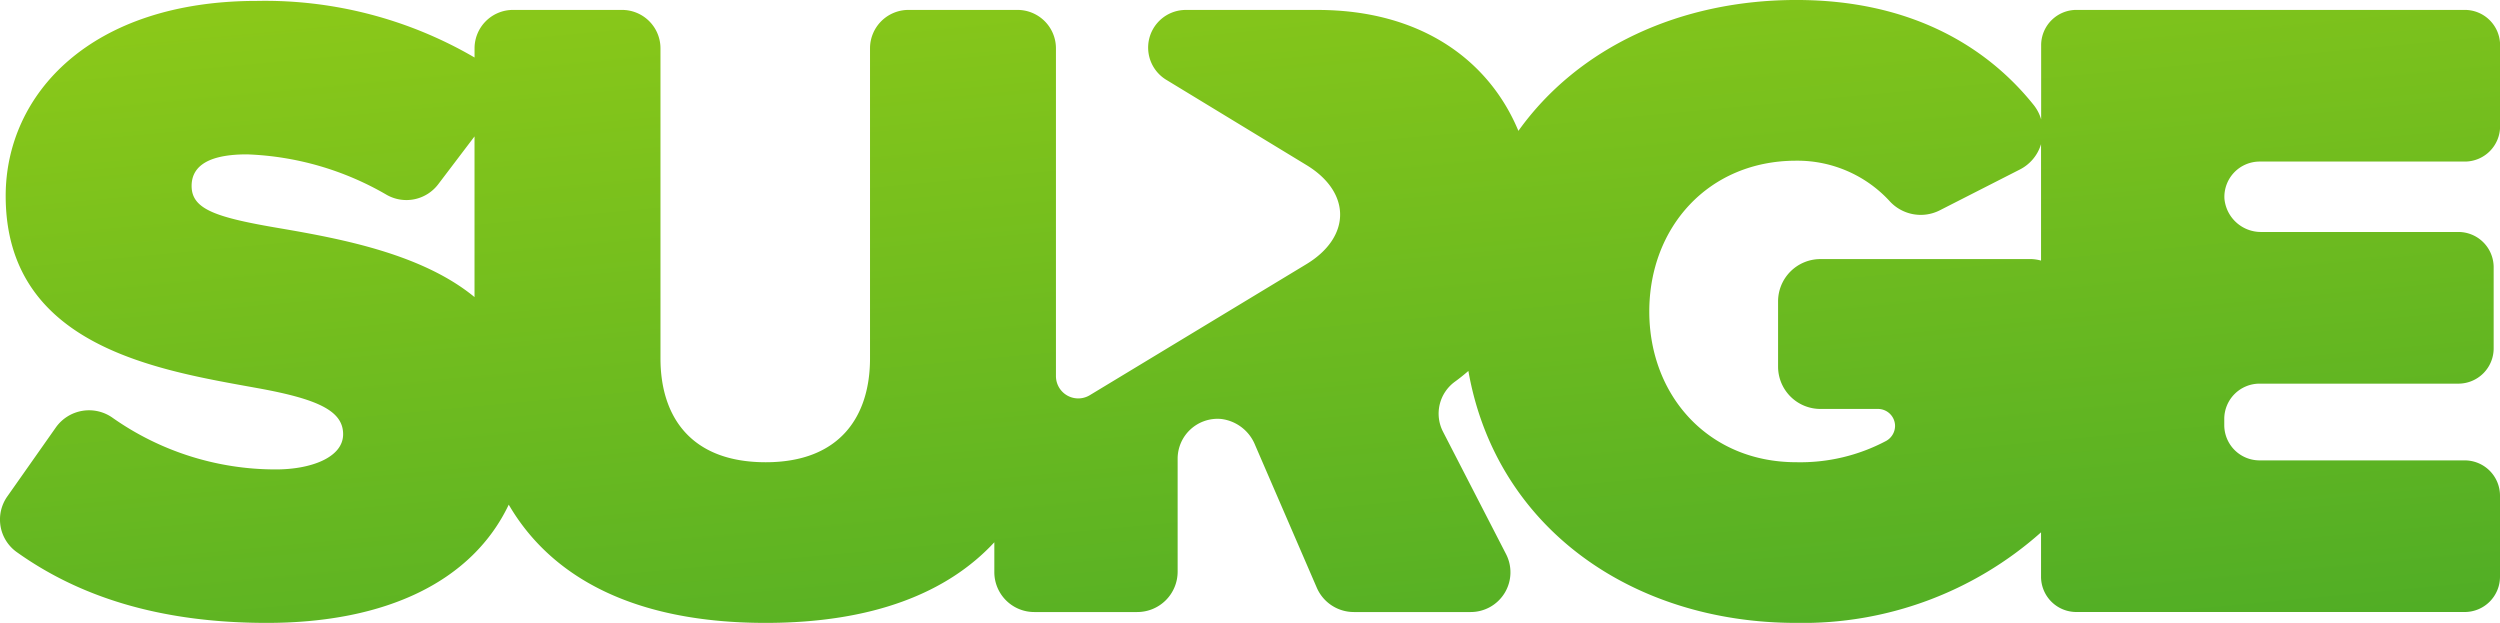 <svg xmlns="http://www.w3.org/2000/svg" xmlns:xlink="http://www.w3.org/1999/xlink" width="161" height="40.114" viewBox="0 0 161 40.114"><defs><linearGradient id="a" x1="0.178" y1="-0.337" x2="0.835" y2="1.404" gradientUnits="objectBoundingBox"><stop offset="0" stop-color="#99cf16"/><stop offset="1" stop-color="#40a629"/></linearGradient></defs><path d="M3857.747,247.867v-5.232a2.273,2.273,0,0,0-2.278-2.268h-13.2a2.273,2.273,0,0,1-2.279-2.267v-.408a2.273,2.273,0,0,1,2.278-2.267h12.793a2.273,2.273,0,0,0,2.278-2.268v-5.232a2.273,2.273,0,0,0-2.279-2.268H3842.4a2.361,2.361,0,0,1-2.4-2.145,2.272,2.272,0,0,1,2.275-2.389h13.2a2.273,2.273,0,0,0,2.278-2.267v-5.232a2.273,2.273,0,0,0-2.278-2.268h-25a2.273,2.273,0,0,0-2.278,2.268v4.784a2.717,2.717,0,0,0-.465-.909c-3.031-3.8-7.955-6.782-15.3-6.782-7.46,0-14.052,3.046-17.9,8.429-1.9-4.563-6.292-7.788-12.946-7.788h-8.459a2.426,2.426,0,0,0-1.272,4.5l8.977,5.459c2.958,1.763,2.958,4.68,0,6.442l-13.9,8.408a1.436,1.436,0,0,1-2.182-1.222V213.827a2.476,2.476,0,0,0-2.481-2.47h-7.012a2.476,2.476,0,0,0-2.481,2.47V233.8c0,3.721-1.927,6.686-6.718,6.686-4.848,0-6.776-2.965-6.776-6.686V213.827a2.476,2.476,0,0,0-2.481-2.47h-7.012a2.476,2.476,0,0,0-2.481,2.47v.594a26.8,26.8,0,0,0-14.013-3.645c-10.69,0-16.182,5.988-16.182,12.558,0,9.709,9.814,11.22,16.24,12.383,3.855.7,5.491,1.453,5.491,2.965s-2.1,2.267-4.323,2.267a18.219,18.219,0,0,1-10.5-3.309,2.621,2.621,0,0,0-3.667.591l-3.139,4.462a2.577,2.577,0,0,0,.616,3.584c3.929,2.8,9.072,4.555,16.1,4.555,7.754,0,13.252-2.723,15.579-7.614,2.72,4.666,8.05,7.614,16.542,7.614,6.911,0,11.722-1.945,14.73-5.192v1.933a2.57,2.57,0,0,0,2.572,2.56h6.625a2.6,2.6,0,0,0,2.608-2.6V240.25a2.571,2.571,0,0,1,2.808-2.55,2.708,2.708,0,0,1,2.18,1.676l3.975,9.194a2.6,2.6,0,0,0,2.386,1.563h7.514a2.559,2.559,0,0,0,2.29-3.723l-4.061-7.886a2.541,2.541,0,0,1,.764-3.225c.292-.212.582-.443.868-.692,1.776,10.112,10.577,16.225,21.106,16.225A23.07,23.07,0,0,0,3828.19,245v2.864a2.273,2.273,0,0,0,2.278,2.267h25A2.273,2.273,0,0,0,3857.747,247.867Zm-142.936-22.441c-4.147-.7-5.724-1.221-5.724-2.732,0-.988.642-2.035,3.563-2.035a19.211,19.211,0,0,1,9.012,2.614,2.572,2.572,0,0,0,3.315-.7l2.329-3.069V229.85C3723.948,227.085,3718.788,226.109,3714.811,225.426Zm112.695,1.977h-13.517a2.727,2.727,0,0,0-2.734,2.721v4.209a2.727,2.727,0,0,0,2.734,2.721h3.7a1.1,1.1,0,0,1,1.1,1.094,1.115,1.115,0,0,1-.565.96,11.783,11.783,0,0,1-5.8,1.377c-5.666,0-9.463-4.3-9.463-9.709s3.8-9.709,9.463-9.709a8.072,8.072,0,0,1,5.989,2.575,2.71,2.71,0,0,0,3.219.639l5.2-2.65A2.693,2.693,0,0,0,3828.19,220v7.5A2.734,2.734,0,0,0,3827.506,227.4Z" transform="translate(-3696.747 -210.718)" fill="url(#a)"/></svg>